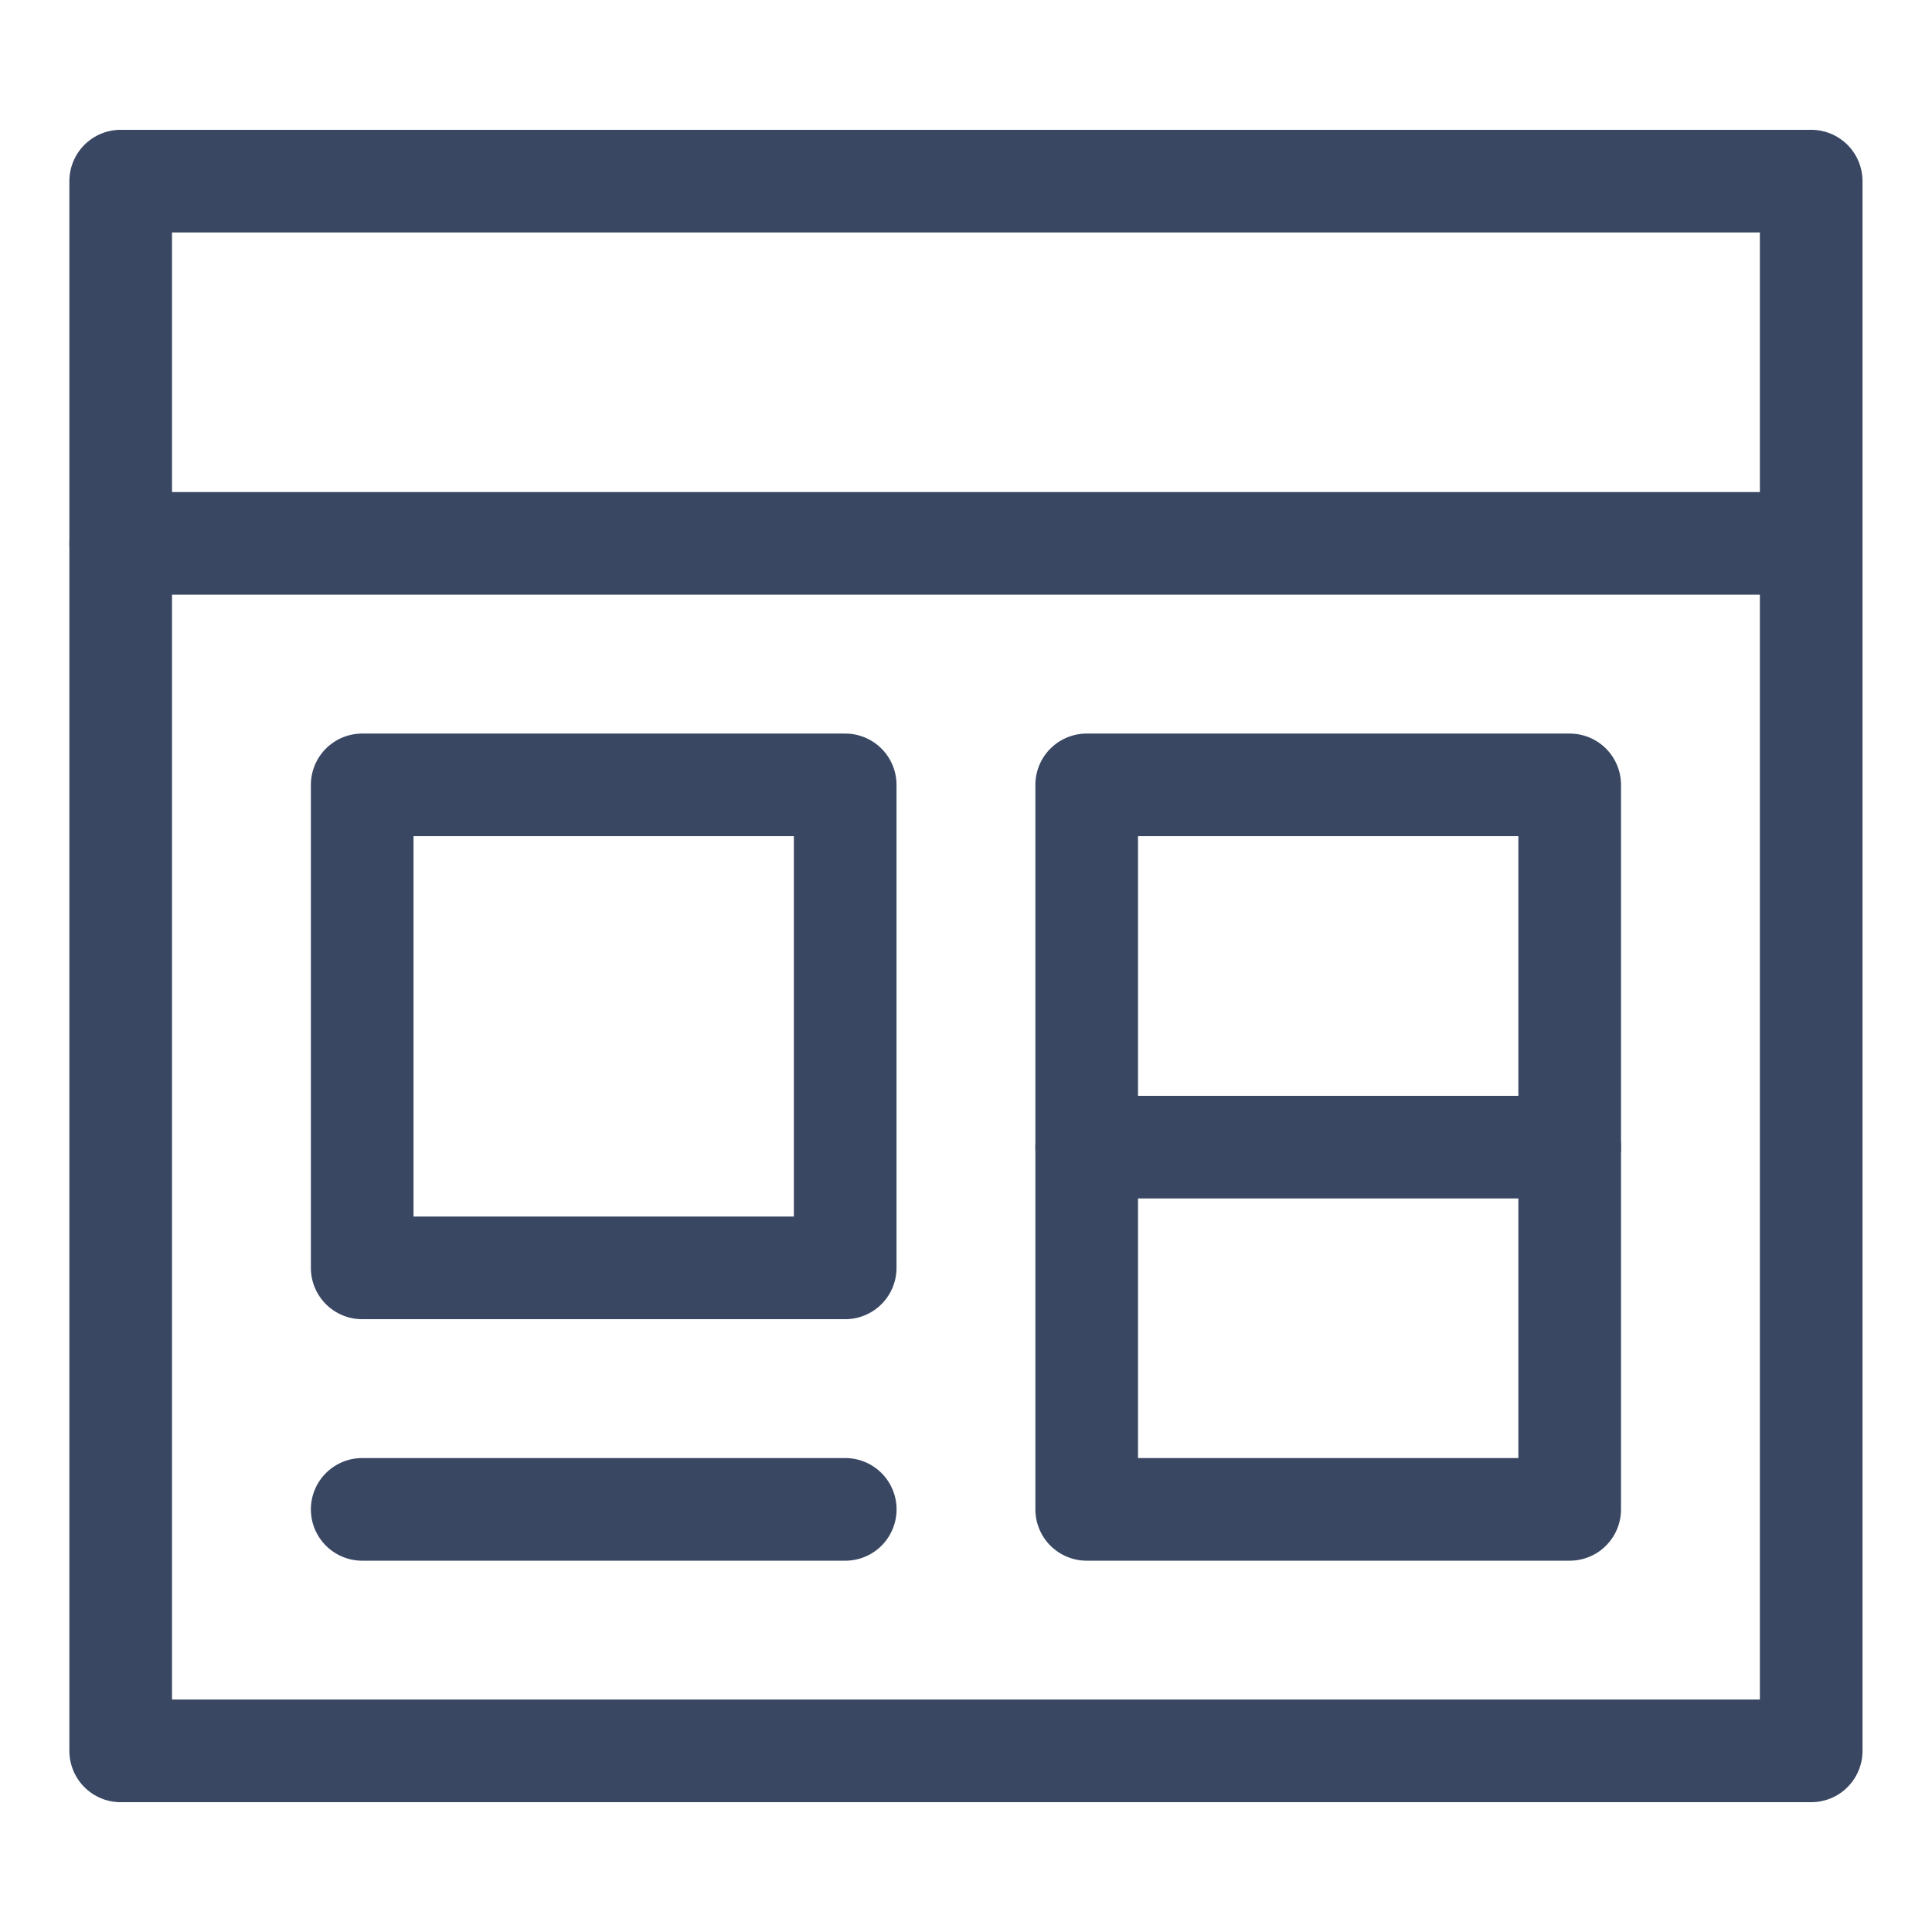 <svg fill="none" height="32" viewBox="0 0 32 32" width="32" xmlns="http://www.w3.org/2000/svg"><g stroke="#394762" stroke-linecap="round" stroke-linejoin="round" stroke-width="1.7"><path d="m1.999 3h28v26h-28z"/><path d="m1.999 9h28"/><path d="m5.999 13h8v8h-8z"/><path d="m5.999 25h8.001"/><path d="m17.999 13h8v12h-8z"/><path d="m17.999 19h8"/></g></svg>